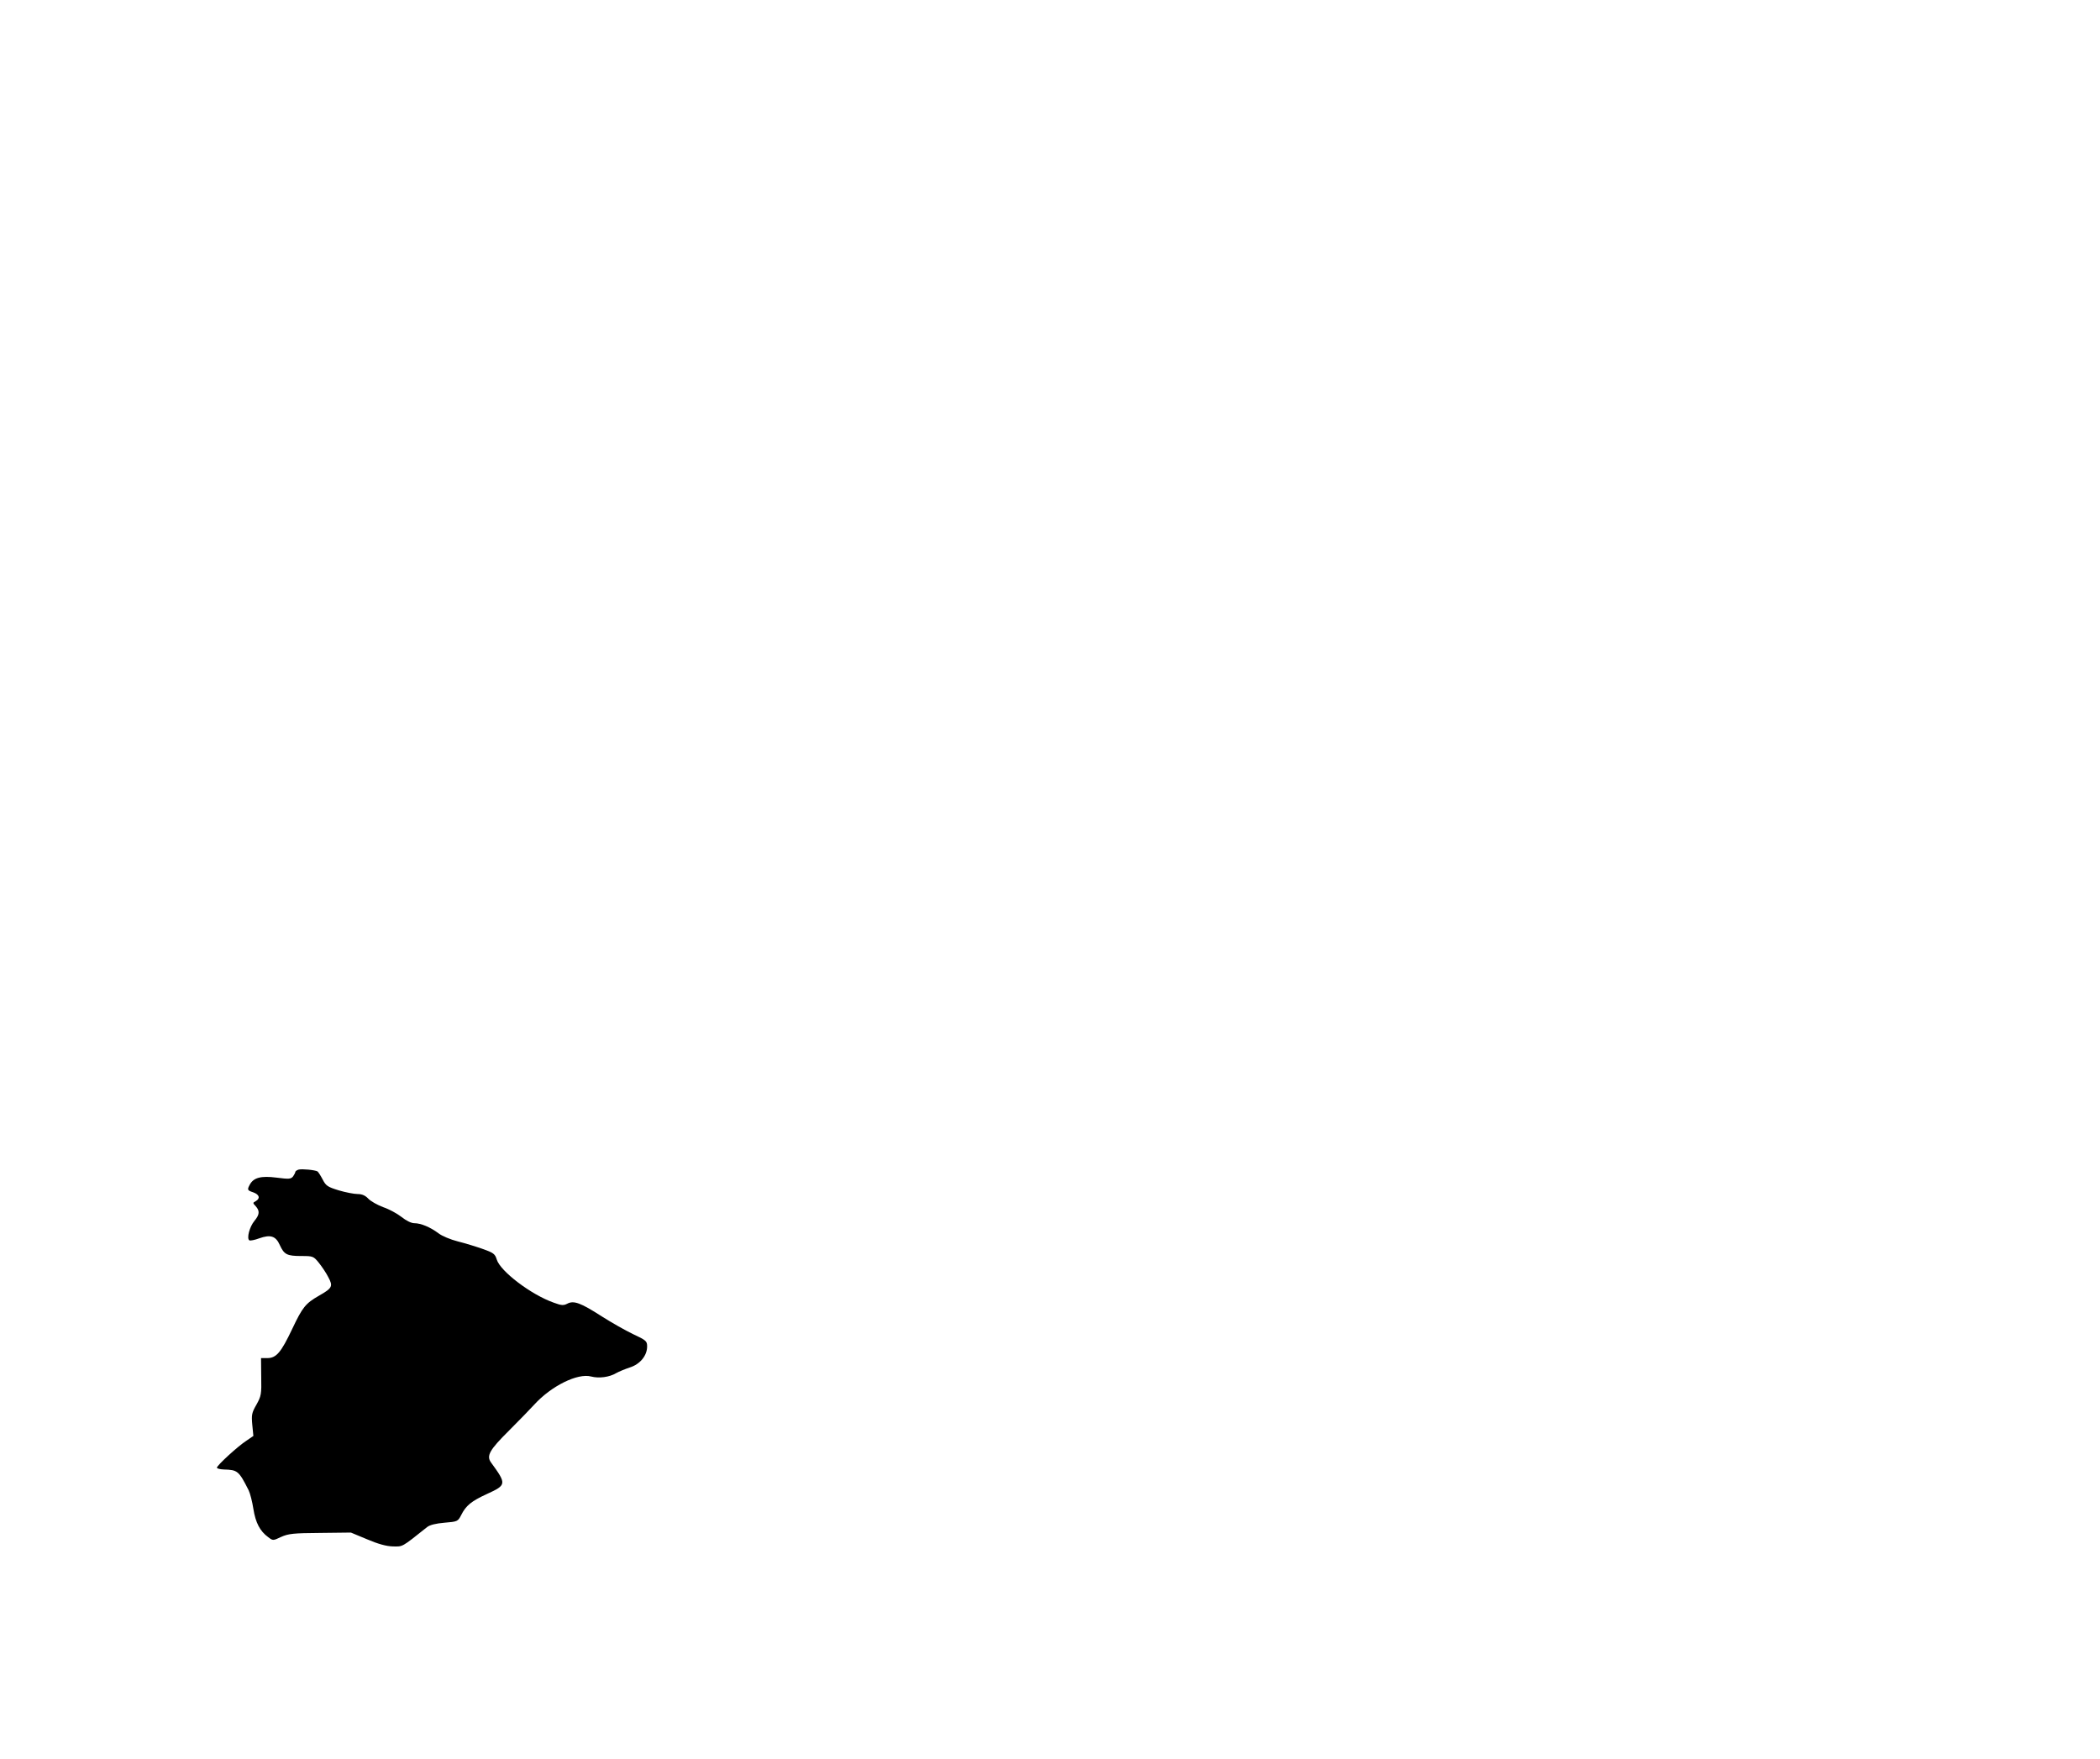 <?xml version="1.0" standalone="no"?>
<!DOCTYPE svg PUBLIC "-//W3C//DTD SVG 20010904//EN"
 "http://www.w3.org/TR/2001/REC-SVG-20010904/DTD/svg10.dtd">
<svg version="1.0" xmlns="http://www.w3.org/2000/svg"
 width="1152pt" height="965pt" viewBox="0 0 1152 965"
 preserveAspectRatio="xMidYMid meet">
<g transform="translate(0,965) scale(0.1,-0.1)"
fill="#000000" stroke="none">
<path d="M1638 3234 c-10 -3 -18 -9 -18 -13 0 -4 -6 -15 -12 -24 -12 -15 -22
-16 -91 -7 -86 11 -126 0 -147 -39 -15 -28 -13 -31 20 -42 33 -12 39 -33 13
-48 -17 -9 -17 -10 0 -28 23 -26 21 -46 -7 -80 -27 -32 -44 -97 -28 -107 5 -3
30 2 54 11 62 22 91 13 113 -37 24 -52 39 -60 119 -60 62 0 66 -1 95 -37 16
-20 40 -55 52 -79 27 -50 22 -60 -50 -101 -75 -43 -91 -63 -147 -181 -62 -131
-88 -162 -138 -162 l-34 0 1 -102 c2 -96 0 -106 -26 -153 -26 -45 -28 -56 -23
-111 l6 -61 -38 -26 c-48 -31 -162 -136 -162 -148 0 -5 17 -9 38 -10 75 -2 82
-7 136 -114 8 -16 20 -63 26 -102 12 -76 36 -122 81 -155 26 -20 27 -20 71 1
40 18 68 21 214 22 l169 2 89 -37 c61 -26 105 -38 141 -39 56 -1 46 -7 188
106 15 12 48 20 95 24 72 6 74 7 92 42 26 52 55 76 142 116 107 49 108 54 22
172 -27 37 -9 69 99 176 56 56 118 120 138 142 93 102 238 174 312 154 42 -11
100 -4 138 19 14 8 48 22 75 31 56 18 94 65 94 115 0 29 -5 34 -78 68 -42 20
-119 64 -171 97 -115 74 -153 88 -188 70 -21 -11 -32 -11 -75 5 -125 44 -294
173 -313 237 -9 30 -18 37 -75 57 -36 13 -98 32 -138 42 -40 10 -88 30 -107
45 -44 33 -96 55 -132 55 -17 0 -45 14 -70 34 -23 18 -68 43 -101 54 -32 12
-69 33 -82 47 -16 17 -34 25 -58 25 -19 0 -66 9 -103 20 -62 19 -71 25 -89 60
-11 21 -24 41 -28 44 -14 8 -85 15 -104 10z"/>
</g>
</svg>
